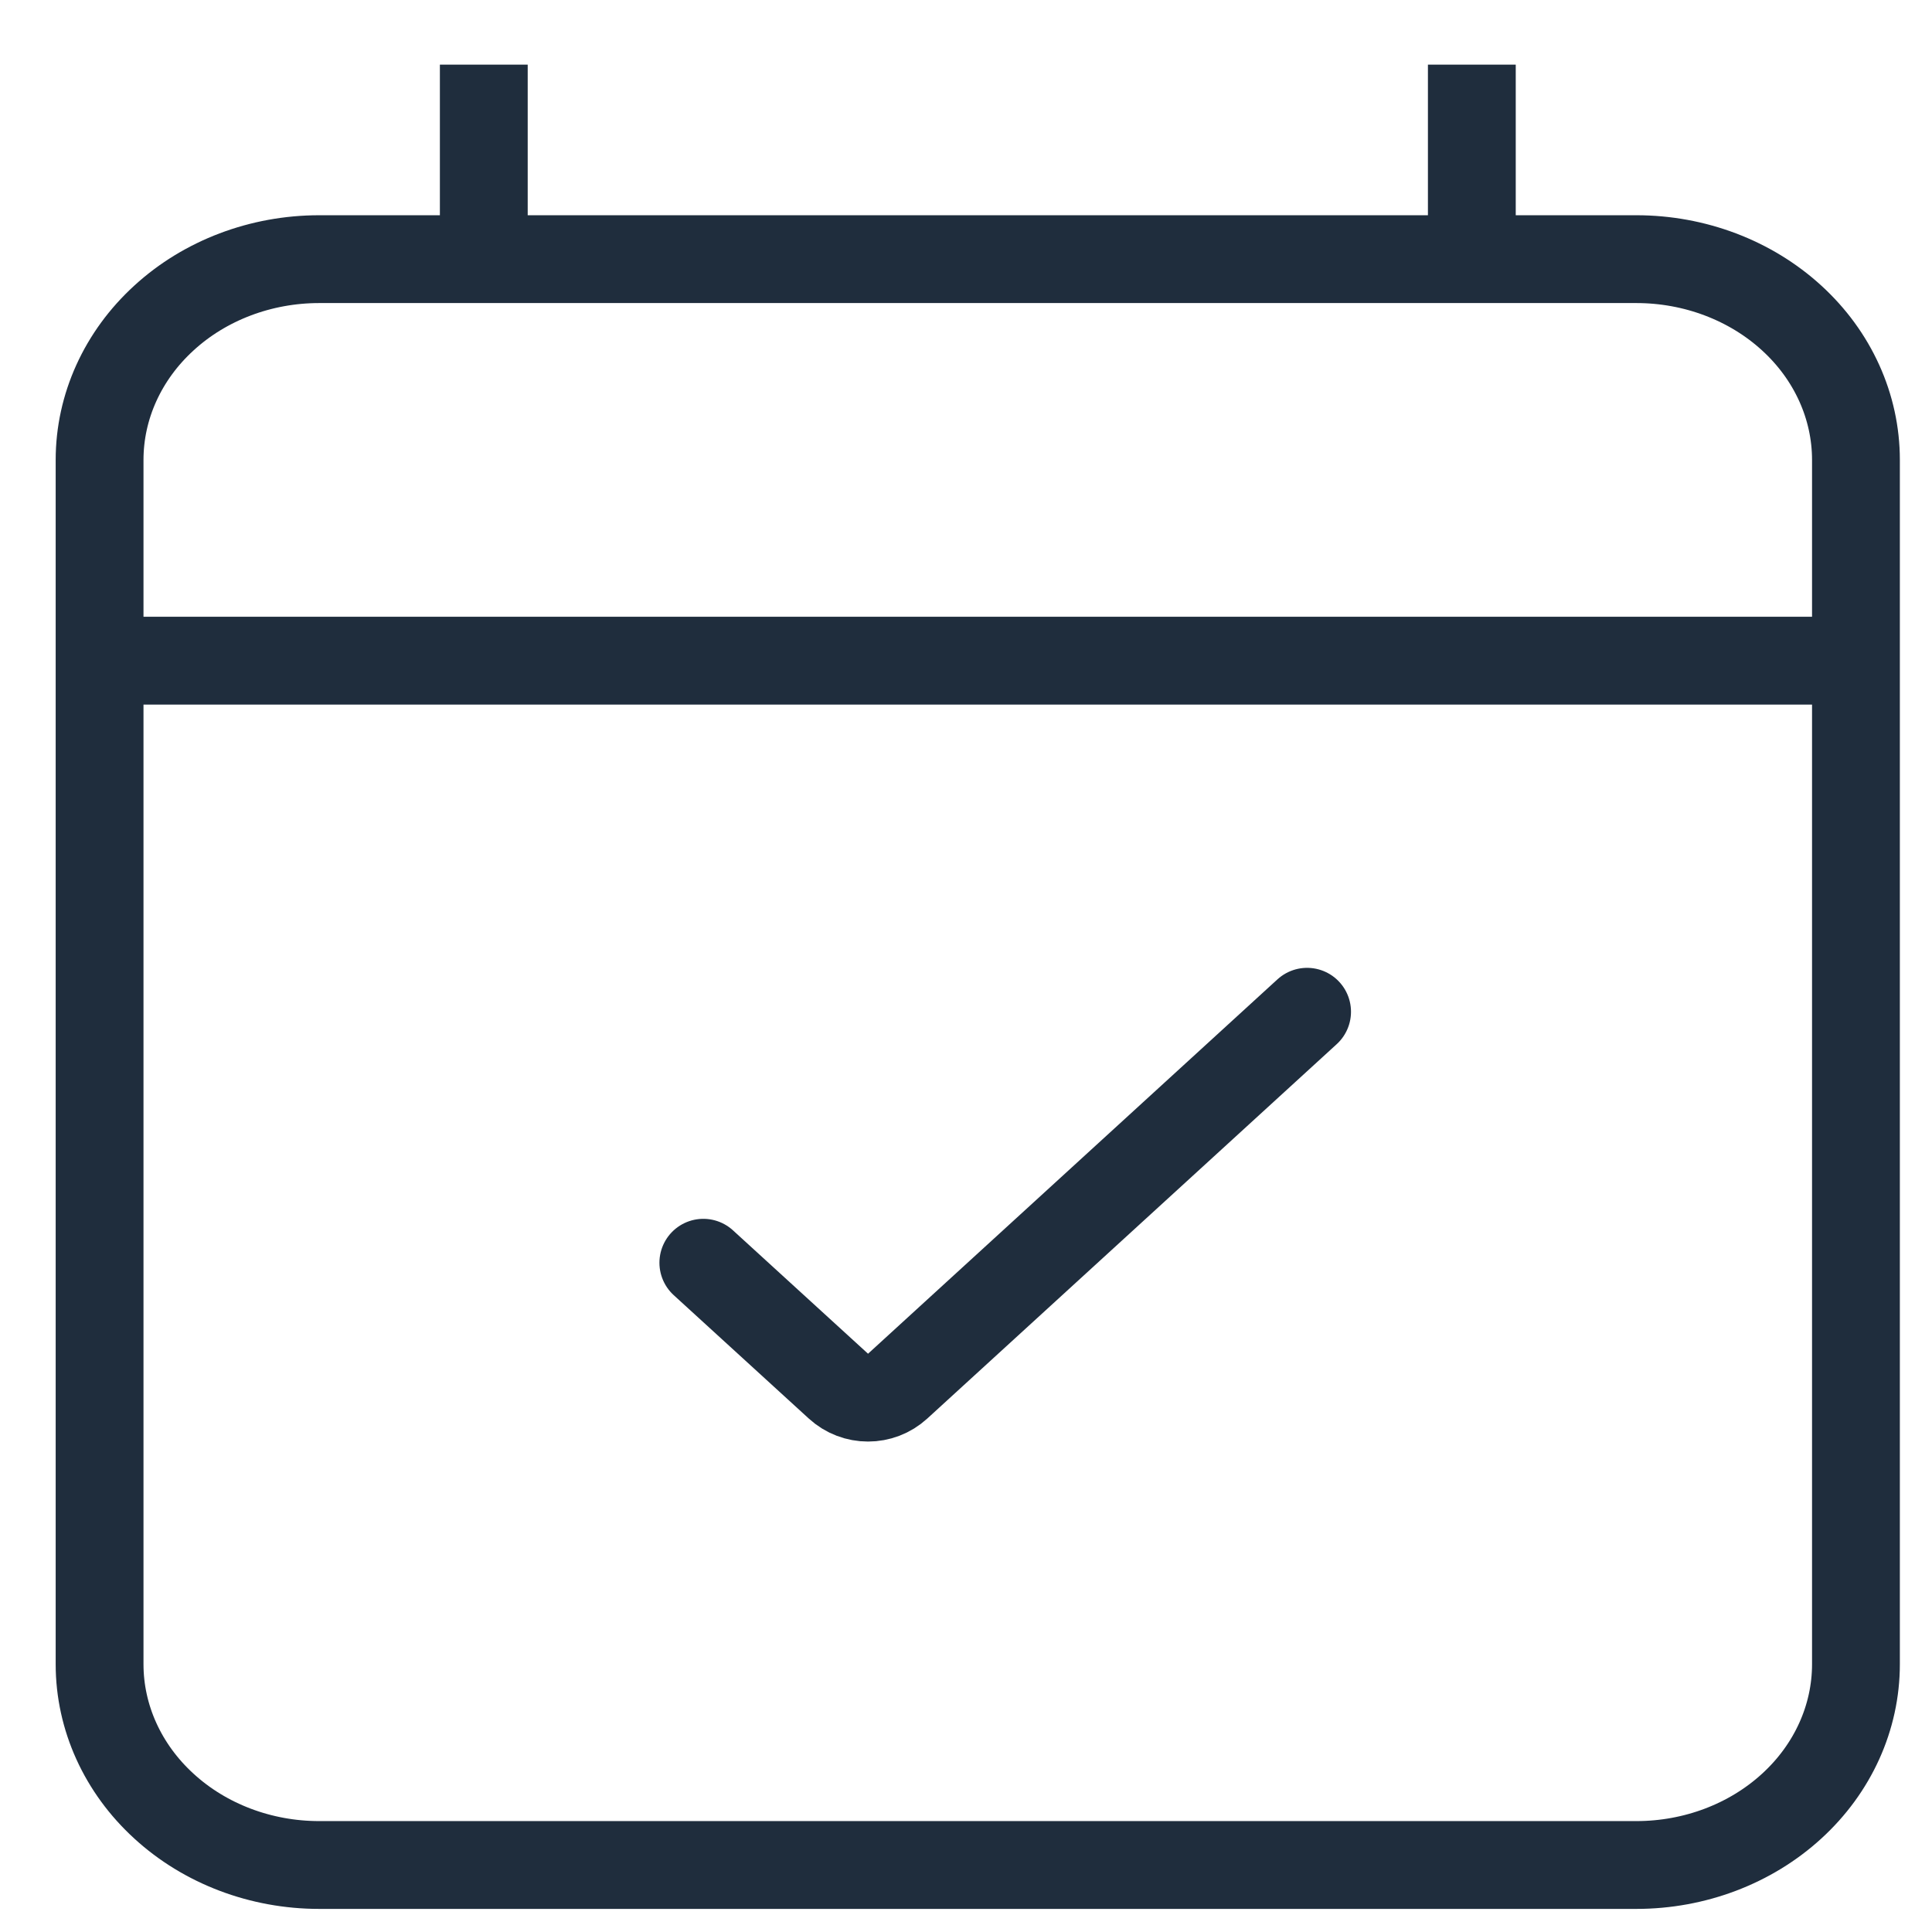 <svg width="22" height="22" viewBox="0 0 22 22" fill="none" xmlns="http://www.w3.org/2000/svg">
<path d="M1.134 7.523H21.134M3.634 2.951H18.634C19.297 2.951 19.933 3.192 20.402 3.621C20.871 4.049 21.134 4.631 21.134 5.237V18.951C21.134 19.557 20.871 20.139 20.402 20.567C19.933 20.996 19.297 21.237 18.634 21.237H3.634C2.971 21.237 2.335 20.996 1.867 20.567C1.398 20.139 1.134 19.557 1.134 18.951V5.237C1.134 4.631 1.398 4.049 1.867 3.621C2.335 3.192 2.971 2.951 3.634 2.951Z" stroke="#1F2D3D" stroke-linecap="round" stroke-linejoin="round"/>
<path d="M8.009 14.379L9.547 15.784C9.738 15.959 10.031 15.959 10.222 15.784L14.884 11.521" stroke="#1F2D3D" stroke-linecap="round"/>
<path d="M5.509 2.379V1.236" stroke="#1F2D3D" stroke-linecap="square"/>
<path d="M16.76 2.379V1.236" stroke="#1F2D3D" stroke-linecap="square"/>
</svg>
